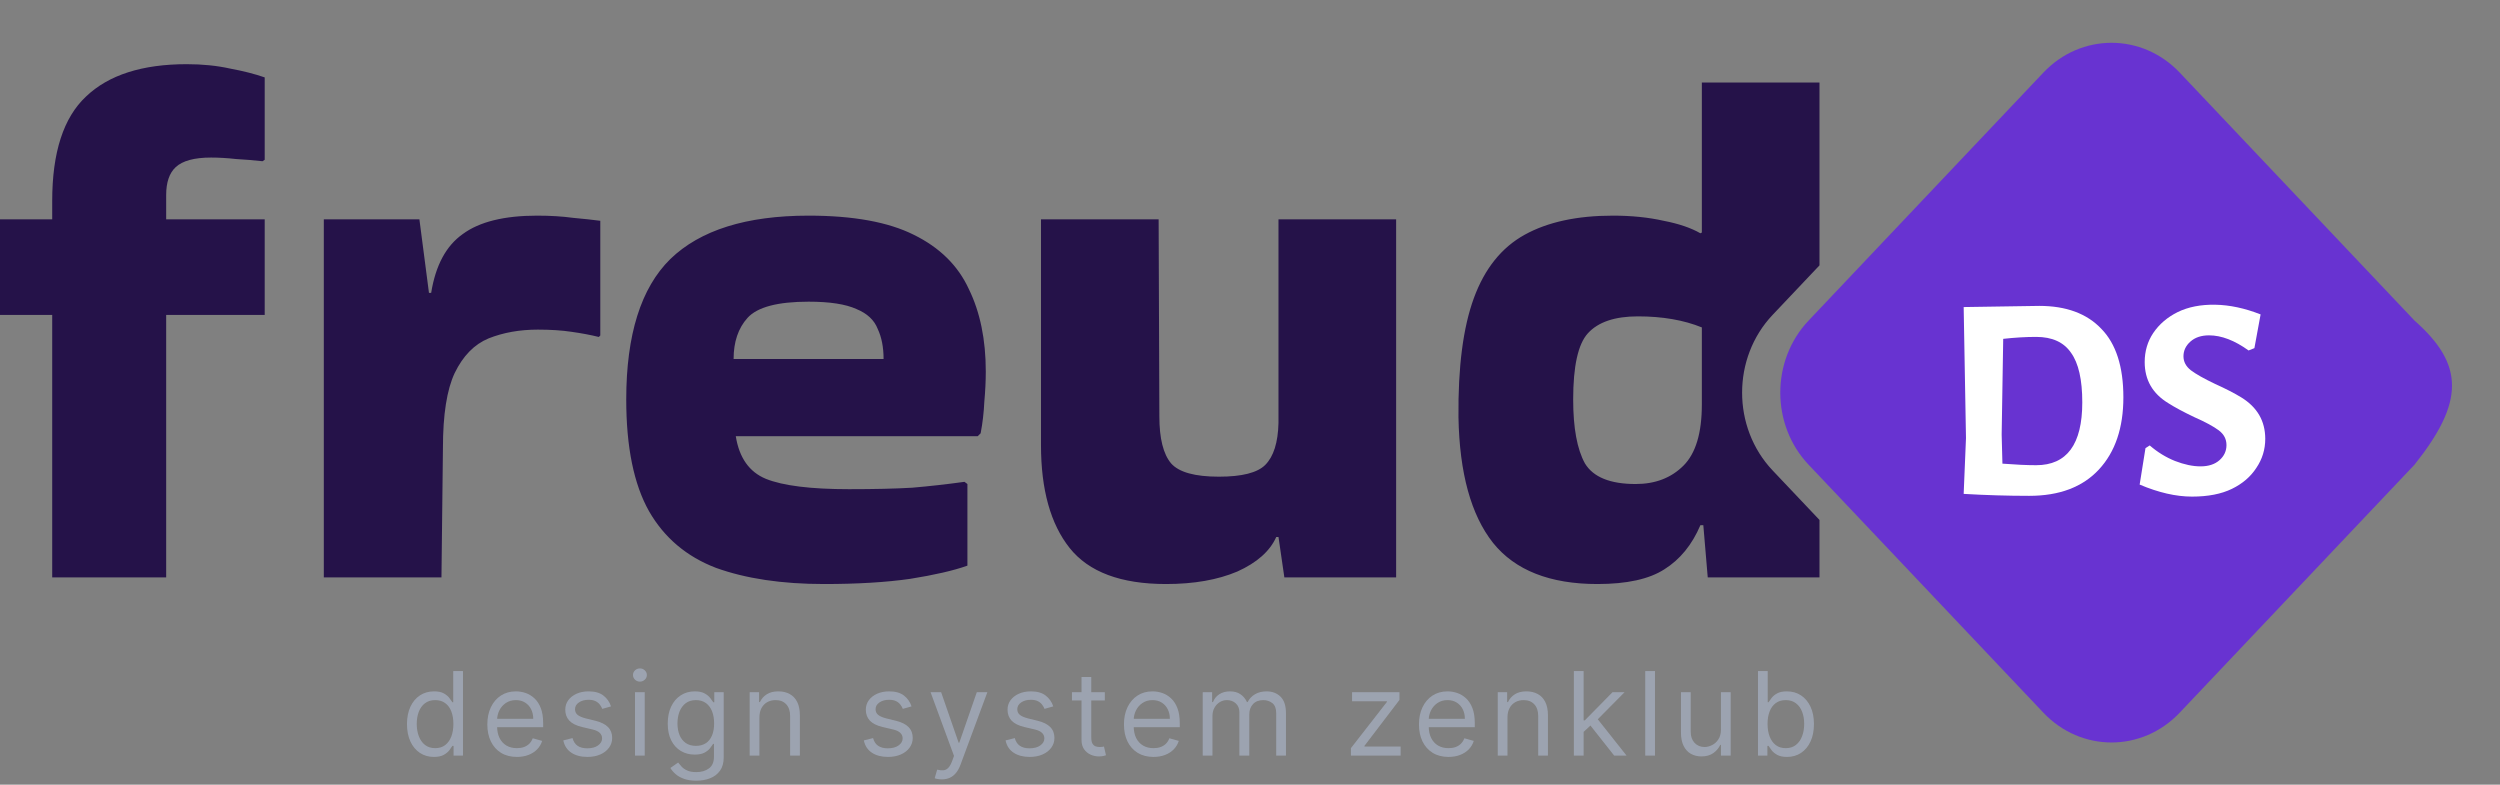 <svg width="137" height="43" viewBox="0 0 137 43" fill="none" xmlns="http://www.w3.org/2000/svg">
<rect x="0" y="0" width="137" height="43" fill="#808080" stroke="none"/>
<path d="M23.778 41.479C23.489 41.479 23.233 41.406 23.012 41.26C22.79 41.112 22.616 40.904 22.491 40.635C22.366 40.365 22.303 40.046 22.303 39.678C22.303 39.313 22.366 38.997 22.491 38.728C22.616 38.46 22.791 38.252 23.014 38.106C23.237 37.96 23.495 37.887 23.788 37.887C24.014 37.887 24.192 37.924 24.324 38C24.456 38.074 24.557 38.158 24.627 38.253C24.698 38.347 24.753 38.424 24.792 38.484L24.837 38.484L24.837 36.774L25.371 36.774L25.371 41.407L24.855 41.407L24.855 40.873L24.792 40.873C24.753 40.936 24.697 41.016 24.625 41.113C24.552 41.208 24.449 41.293 24.315 41.368C24.18 41.442 24.002 41.479 23.778 41.479ZM23.851 40.999C24.065 40.999 24.246 40.944 24.394 40.832C24.541 40.719 24.654 40.563 24.731 40.364C24.808 40.163 24.846 39.932 24.846 39.669C24.846 39.41 24.808 39.183 24.733 38.988C24.658 38.792 24.546 38.64 24.398 38.531C24.25 38.421 24.068 38.366 23.851 38.366C23.625 38.366 23.436 38.424 23.285 38.541C23.136 38.655 23.024 38.811 22.948 39.009C22.874 39.205 22.837 39.425 22.837 39.669C22.837 39.917 22.875 40.141 22.951 40.343C23.027 40.544 23.14 40.704 23.29 40.823C23.441 40.941 23.628 40.999 23.851 40.999Z" fill="#9CA3B0"/>
<path d="M28.326 41.479C27.991 41.479 27.702 41.405 27.459 41.257C27.218 41.108 27.032 40.9 26.901 40.633C26.771 40.365 26.706 40.052 26.706 39.697C26.706 39.34 26.771 39.027 26.901 38.755C27.032 38.482 27.214 38.27 27.448 38.117C27.683 37.964 27.958 37.887 28.271 37.887C28.452 37.887 28.631 37.917 28.808 37.977C28.984 38.038 29.145 38.136 29.289 38.271C29.434 38.406 29.55 38.584 29.636 38.805C29.721 39.027 29.765 39.3 29.765 39.624L29.765 39.85L27.086 39.85L27.086 39.389L29.222 39.389C29.222 39.193 29.182 39.018 29.104 38.864C29.027 38.71 28.917 38.589 28.774 38.5C28.632 38.411 28.465 38.366 28.271 38.366C28.059 38.366 27.875 38.419 27.72 38.525C27.566 38.629 27.447 38.764 27.364 38.932C27.281 39.099 27.24 39.279 27.24 39.47L27.24 39.778C27.24 40.04 27.285 40.263 27.376 40.445C27.468 40.626 27.595 40.764 27.758 40.859C27.921 40.953 28.11 40.999 28.326 40.999C28.466 40.999 28.593 40.98 28.706 40.941C28.82 40.9 28.919 40.84 29.002 40.76C29.085 40.678 29.149 40.577 29.194 40.457L29.71 40.601C29.656 40.776 29.565 40.93 29.436 41.063C29.308 41.194 29.15 41.297 28.961 41.37C28.773 41.443 28.561 41.479 28.326 41.479Z" fill="#9CA3B0"/>
<path d="M33.484 38.71L33.004 38.846C32.974 38.766 32.93 38.688 32.871 38.613C32.813 38.536 32.735 38.473 32.636 38.423C32.536 38.373 32.408 38.348 32.253 38.348C32.041 38.348 31.863 38.397 31.722 38.495C31.581 38.592 31.511 38.715 31.511 38.864C31.511 38.997 31.559 39.102 31.656 39.178C31.753 39.255 31.903 39.319 32.108 39.371L32.624 39.497C32.935 39.573 33.166 39.688 33.319 39.843C33.471 39.997 33.547 40.196 33.547 40.438C33.547 40.638 33.49 40.816 33.375 40.972C33.262 41.129 33.104 41.253 32.9 41.343C32.697 41.434 32.46 41.479 32.19 41.479C31.835 41.479 31.542 41.402 31.31 41.248C31.078 41.094 30.931 40.87 30.869 40.574L31.375 40.447C31.424 40.635 31.515 40.775 31.649 40.868C31.785 40.962 31.962 41.008 32.181 41.008C32.43 41.008 32.627 40.956 32.773 40.85C32.921 40.743 32.995 40.615 32.995 40.466C32.995 40.345 32.953 40.244 32.868 40.163C32.784 40.08 32.654 40.018 32.479 39.977L31.9 39.841C31.582 39.766 31.348 39.649 31.199 39.491C31.051 39.331 30.977 39.131 30.977 38.891C30.977 38.695 31.032 38.522 31.142 38.371C31.254 38.22 31.406 38.102 31.597 38.016C31.79 37.93 32.009 37.887 32.253 37.887C32.597 37.887 32.867 37.962 33.063 38.113C33.261 38.264 33.401 38.463 33.484 38.71Z" fill="#9CA3B0"/>
<path d="M34.797 41.407L34.797 37.932L35.331 37.932L35.331 41.407L34.797 41.407ZM35.068 37.353C34.964 37.353 34.874 37.317 34.799 37.246C34.725 37.176 34.688 37.09 34.688 36.991C34.688 36.891 34.725 36.806 34.799 36.735C34.874 36.664 34.964 36.629 35.068 36.629C35.172 36.629 35.261 36.664 35.335 36.735C35.411 36.806 35.448 36.891 35.448 36.991C35.448 37.09 35.411 37.176 35.335 37.246C35.261 37.317 35.172 37.353 35.068 37.353Z" fill="#9CA3B0"/>
<path d="M38.157 42.782C37.899 42.782 37.677 42.749 37.492 42.683C37.306 42.618 37.152 42.532 37.028 42.425C36.906 42.319 36.809 42.206 36.736 42.085L37.162 41.787C37.21 41.85 37.271 41.922 37.345 42.004C37.419 42.087 37.52 42.158 37.648 42.219C37.778 42.281 37.947 42.312 38.157 42.312C38.438 42.312 38.669 42.244 38.852 42.108C39.034 41.972 39.125 41.76 39.125 41.47L39.125 40.764L39.08 40.764C39.041 40.828 38.985 40.906 38.913 40.999C38.842 41.092 38.739 41.174 38.605 41.246C38.472 41.317 38.293 41.352 38.066 41.352C37.786 41.352 37.534 41.286 37.311 41.153C37.089 41.021 36.913 40.828 36.784 40.574C36.656 40.321 36.592 40.013 36.592 39.651C36.592 39.295 36.654 38.985 36.779 38.721C36.904 38.456 37.079 38.251 37.302 38.106C37.525 37.96 37.783 37.887 38.075 37.887C38.302 37.887 38.481 37.924 38.614 38C38.748 38.074 38.851 38.158 38.922 38.253C38.994 38.347 39.05 38.424 39.089 38.484L39.143 38.484L39.143 37.932L39.659 37.932L39.659 41.506C39.659 41.805 39.591 42.048 39.456 42.235C39.321 42.423 39.14 42.561 38.913 42.649C38.686 42.738 38.434 42.782 38.157 42.782ZM38.139 40.873C38.353 40.873 38.534 40.824 38.682 40.726C38.83 40.628 38.942 40.487 39.019 40.303C39.096 40.119 39.134 39.899 39.134 39.642C39.134 39.392 39.096 39.171 39.021 38.979C38.946 38.788 38.834 38.638 38.686 38.529C38.538 38.421 38.356 38.366 38.139 38.366C37.913 38.366 37.724 38.424 37.573 38.538C37.424 38.653 37.312 38.807 37.236 39C37.162 39.193 37.125 39.407 37.125 39.642C37.125 39.883 37.163 40.097 37.239 40.282C37.315 40.466 37.428 40.611 37.578 40.717C37.729 40.821 37.916 40.873 38.139 40.873Z" fill="#9CA3B0"/>
<path d="M41.616 39.316L41.616 41.407L41.082 41.407L41.082 37.932L41.598 37.932L41.598 38.475L41.643 38.475C41.725 38.298 41.848 38.157 42.014 38.05C42.18 37.941 42.394 37.887 42.657 37.887C42.892 37.887 43.098 37.935 43.274 38.032C43.451 38.127 43.588 38.271 43.686 38.466C43.784 38.659 43.833 38.903 43.833 39.199L43.833 41.407L43.299 41.407L43.299 39.235C43.299 38.962 43.228 38.749 43.087 38.597C42.945 38.443 42.75 38.366 42.503 38.366C42.333 38.366 42.18 38.403 42.046 38.477C41.913 38.551 41.808 38.659 41.731 38.801C41.655 38.942 41.616 39.114 41.616 39.316Z" fill="#9CA3B0"/>
<path d="M49.953 38.71L49.474 38.846C49.444 38.766 49.399 38.688 49.34 38.613C49.283 38.536 49.205 38.473 49.105 38.423C49.006 38.373 48.878 38.348 48.723 38.348C48.51 38.348 48.333 38.397 48.191 38.495C48.051 38.592 47.981 38.715 47.981 38.864C47.981 38.997 48.029 39.102 48.126 39.178C48.222 39.255 48.373 39.319 48.578 39.371L49.094 39.497C49.404 39.573 49.636 39.688 49.788 39.843C49.941 39.997 50.017 40.196 50.017 40.438C50.017 40.638 49.959 40.816 49.845 40.972C49.732 41.129 49.573 41.253 49.37 41.343C49.166 41.434 48.929 41.479 48.66 41.479C48.305 41.479 48.012 41.402 47.779 41.248C47.547 41.094 47.4 40.87 47.338 40.574L47.845 40.447C47.893 40.635 47.985 40.775 48.119 40.868C48.255 40.962 48.432 41.008 48.65 41.008C48.899 41.008 49.097 40.956 49.243 40.85C49.391 40.743 49.465 40.615 49.465 40.466C49.465 40.345 49.423 40.244 49.338 40.163C49.254 40.08 49.124 40.018 48.949 39.977L48.37 39.841C48.052 39.766 47.818 39.649 47.669 39.491C47.521 39.331 47.447 39.131 47.447 38.891C47.447 38.695 47.502 38.522 47.612 38.371C47.724 38.22 47.875 38.102 48.067 38.016C48.26 37.93 48.478 37.887 48.723 37.887C49.067 37.887 49.337 37.962 49.533 38.113C49.73 38.264 49.87 38.463 49.953 38.71Z" fill="#9CA3B0"/>
<path d="M51.61 42.71C51.52 42.71 51.439 42.702 51.368 42.687C51.297 42.673 51.248 42.66 51.221 42.646L51.357 42.176C51.487 42.209 51.601 42.221 51.701 42.212C51.8 42.203 51.889 42.158 51.965 42.079C52.044 42 52.115 41.873 52.18 41.696L52.28 41.425L50.995 37.932L51.574 37.932L52.533 40.701L52.569 40.701L53.529 37.932L54.108 37.932L52.633 41.913C52.566 42.093 52.484 42.241 52.386 42.359C52.288 42.478 52.174 42.566 52.045 42.624C51.916 42.681 51.772 42.71 51.61 42.71Z" fill="#9CA3B0"/>
<path d="M57.72 38.71L57.24 38.846C57.21 38.766 57.165 38.688 57.106 38.613C57.049 38.536 56.971 38.473 56.871 38.423C56.772 38.373 56.644 38.348 56.489 38.348C56.276 38.348 56.099 38.397 55.957 38.495C55.817 38.592 55.747 38.715 55.747 38.864C55.747 38.997 55.795 39.102 55.892 39.178C55.988 39.255 56.139 39.319 56.344 39.371L56.86 39.497C57.171 39.573 57.402 39.688 57.554 39.843C57.707 39.997 57.783 40.196 57.783 40.438C57.783 40.638 57.726 40.816 57.611 40.972C57.498 41.129 57.34 41.253 57.136 41.343C56.932 41.434 56.696 41.479 56.426 41.479C56.071 41.479 55.778 41.402 55.546 41.248C55.313 41.094 55.166 40.87 55.105 40.574L55.611 40.447C55.66 40.635 55.751 40.775 55.885 40.868C56.021 40.962 56.198 41.008 56.417 41.008C56.665 41.008 56.863 40.956 57.009 40.85C57.157 40.743 57.231 40.615 57.231 40.466C57.231 40.345 57.189 40.244 57.104 40.163C57.02 40.08 56.89 40.018 56.715 39.977L56.136 39.841C55.818 39.766 55.584 39.649 55.435 39.491C55.287 39.331 55.213 39.131 55.213 38.891C55.213 38.695 55.268 38.522 55.378 38.371C55.49 38.22 55.641 38.102 55.833 38.016C56.026 37.93 56.245 37.887 56.489 37.887C56.833 37.887 57.103 37.962 57.299 38.113C57.496 38.264 57.637 38.463 57.72 38.71Z" fill="#9CA3B0"/>
<path d="M60.544 37.932L60.544 38.384L58.743 38.384L58.743 37.932L60.544 37.932ZM59.268 37.099L59.802 37.099L59.802 40.411C59.802 40.562 59.824 40.675 59.867 40.751C59.913 40.825 59.97 40.874 60.039 40.9C60.11 40.924 60.185 40.936 60.263 40.936C60.322 40.936 60.37 40.933 60.408 40.927C60.446 40.92 60.476 40.913 60.498 40.909L60.607 41.389C60.571 41.402 60.52 41.416 60.455 41.429C60.391 41.444 60.308 41.452 60.209 41.452C60.058 41.452 59.91 41.419 59.766 41.355C59.622 41.29 59.503 41.191 59.408 41.058C59.315 40.926 59.268 40.758 59.268 40.556L59.268 37.099Z" fill="#9CA3B0"/>
<path d="M63.212 41.479C62.877 41.479 62.589 41.405 62.346 41.257C62.105 41.108 61.918 40.9 61.787 40.633C61.657 40.365 61.593 40.052 61.593 39.697C61.593 39.34 61.657 39.027 61.787 38.755C61.918 38.482 62.101 38.27 62.334 38.117C62.57 37.964 62.844 37.887 63.158 37.887C63.339 37.887 63.518 37.917 63.694 37.977C63.87 38.038 64.031 38.136 64.176 38.271C64.321 38.406 64.436 38.584 64.522 38.805C64.608 39.027 64.651 39.3 64.651 39.624L64.651 39.85L61.972 39.85L61.972 39.389L64.108 39.389C64.108 39.193 64.069 39.018 63.99 38.864C63.913 38.71 63.803 38.589 63.66 38.5C63.518 38.411 63.351 38.366 63.158 38.366C62.945 38.366 62.761 38.419 62.606 38.525C62.452 38.629 62.334 38.764 62.251 38.932C62.168 39.099 62.126 39.279 62.126 39.47L62.126 39.778C62.126 40.04 62.172 40.263 62.262 40.445C62.354 40.626 62.481 40.764 62.644 40.859C62.807 40.953 62.997 40.999 63.212 40.999C63.352 40.999 63.479 40.98 63.592 40.941C63.707 40.9 63.806 40.84 63.889 40.76C63.972 40.678 64.036 40.577 64.081 40.457L64.597 40.601C64.542 40.776 64.451 40.93 64.323 41.063C64.195 41.194 64.036 41.297 63.848 41.37C63.659 41.443 63.447 41.479 63.212 41.479Z" fill="#9CA3B0"/>
<path d="M65.909 41.407L65.909 37.932L66.425 37.932L66.425 38.475L66.47 38.475C66.543 38.289 66.659 38.145 66.821 38.043C66.982 37.939 67.176 37.887 67.402 37.887C67.631 37.887 67.822 37.939 67.974 38.043C68.128 38.145 68.248 38.289 68.334 38.475L68.37 38.475C68.459 38.295 68.593 38.153 68.771 38.047C68.949 37.94 69.162 37.887 69.411 37.887C69.722 37.887 69.976 37.984 70.173 38.178C70.371 38.372 70.47 38.672 70.47 39.081L70.47 41.407L69.936 41.407L69.936 39.081C69.936 38.825 69.866 38.642 69.725 38.531C69.585 38.421 69.42 38.366 69.23 38.366C68.986 38.366 68.796 38.44 68.662 38.588C68.528 38.734 68.461 38.92 68.461 39.145L68.461 41.407L67.918 41.407L67.918 39.027C67.918 38.829 67.854 38.67 67.726 38.55C67.597 38.427 67.432 38.366 67.23 38.366C67.091 38.366 66.962 38.403 66.841 38.477C66.722 38.551 66.625 38.654 66.552 38.785C66.479 38.914 66.443 39.065 66.443 39.235L66.443 41.407L65.909 41.407Z" fill="#9CA3B0"/>
<path d="M74.03 41.407L74.03 40.999L76.002 38.466L76.002 38.43L74.093 38.43L74.093 37.932L76.69 37.932L76.69 38.357L74.772 40.873L74.772 40.909L76.754 40.909L76.754 41.407L74.03 41.407Z" fill="#9CA3B0"/>
<path d="M79.379 41.479C79.044 41.479 78.755 41.405 78.513 41.257C78.271 41.108 78.085 40.9 77.954 40.633C77.824 40.365 77.759 40.052 77.759 39.697C77.759 39.34 77.824 39.027 77.954 38.755C78.085 38.482 78.267 38.27 78.501 38.117C78.737 37.964 79.011 37.887 79.325 37.887C79.506 37.887 79.684 37.917 79.861 37.977C80.037 38.038 80.198 38.136 80.343 38.271C80.487 38.406 80.603 38.584 80.689 38.805C80.775 39.027 80.818 39.3 80.818 39.624L80.818 39.85L78.139 39.85L78.139 39.389L80.275 39.389C80.275 39.193 80.236 39.018 80.157 38.864C80.08 38.71 79.97 38.589 79.827 38.5C79.685 38.411 79.518 38.366 79.325 38.366C79.112 38.366 78.928 38.419 78.773 38.525C78.619 38.629 78.501 38.764 78.418 38.932C78.335 39.099 78.293 39.279 78.293 39.47L78.293 39.778C78.293 40.04 78.338 40.263 78.429 40.445C78.521 40.626 78.648 40.764 78.811 40.859C78.974 40.953 79.163 40.999 79.379 40.999C79.519 40.999 79.646 40.98 79.759 40.941C79.874 40.9 79.972 40.84 80.055 40.76C80.138 40.678 80.203 40.577 80.248 40.457L80.763 40.601C80.709 40.776 80.618 40.93 80.49 41.063C80.362 41.194 80.203 41.297 80.015 41.37C79.826 41.443 79.614 41.479 79.379 41.479Z" fill="#9CA3B0"/>
<path d="M82.61 39.316L82.61 41.407L82.076 41.407L82.076 37.932L82.592 37.932L82.592 38.475L82.637 38.475C82.718 38.298 82.842 38.157 83.008 38.05C83.174 37.941 83.388 37.887 83.65 37.887C83.886 37.887 84.091 37.935 84.268 38.032C84.444 38.127 84.582 38.271 84.68 38.466C84.778 38.659 84.827 38.903 84.827 39.199L84.827 41.407L84.293 41.407L84.293 39.235C84.293 38.962 84.222 38.749 84.08 38.597C83.938 38.443 83.744 38.366 83.496 38.366C83.326 38.366 83.174 38.403 83.04 38.477C82.907 38.551 82.802 38.659 82.725 38.801C82.648 38.942 82.61 39.114 82.61 39.316Z" fill="#9CA3B0"/>
<path d="M86.746 40.14L86.737 39.479L86.845 39.479L88.366 37.932L89.026 37.932L87.406 39.57L87.361 39.57L86.746 40.14ZM86.248 41.407L86.248 36.774L86.782 36.774L86.782 41.407L86.248 41.407ZM88.456 41.407L87.099 39.687L87.479 39.316L89.135 41.407L88.456 41.407Z" fill="#9CA3B0"/>
<path d="M90.693 36.774L90.693 41.407L90.159 41.407L90.159 36.774L90.693 36.774Z" fill="#9CA3B0"/>
<path d="M94.307 39.986L94.307 37.932L94.841 37.932L94.841 41.407L94.307 41.407L94.307 40.819L94.27 40.819C94.189 40.995 94.062 41.145 93.891 41.269C93.719 41.391 93.501 41.452 93.239 41.452C93.022 41.452 92.829 41.404 92.66 41.309C92.491 41.213 92.358 41.068 92.262 40.875C92.165 40.681 92.117 40.435 92.117 40.14L92.117 37.932L92.651 37.932L92.651 40.104C92.651 40.357 92.722 40.559 92.863 40.71C93.007 40.861 93.189 40.936 93.411 40.936C93.544 40.936 93.679 40.902 93.816 40.834C93.955 40.767 94.071 40.662 94.164 40.522C94.259 40.382 94.307 40.203 94.307 39.986Z" fill="#9CA3B0"/>
<path d="M96.337 41.407L96.337 36.774L96.871 36.774L96.871 38.484L96.916 38.484C96.955 38.424 97.009 38.347 97.079 38.253C97.15 38.158 97.251 38.074 97.382 38C97.515 37.924 97.694 37.887 97.92 37.887C98.213 37.887 98.471 37.96 98.694 38.106C98.917 38.252 99.091 38.46 99.216 38.728C99.342 38.997 99.404 39.313 99.404 39.678C99.404 40.046 99.342 40.365 99.216 40.635C99.091 40.904 98.918 41.112 98.696 41.26C98.475 41.406 98.219 41.479 97.929 41.479C97.706 41.479 97.527 41.442 97.393 41.368C97.259 41.293 97.156 41.208 97.083 41.113C97.011 41.016 96.955 40.936 96.916 40.873L96.853 40.873L96.853 41.407L96.337 41.407ZM96.862 39.669C96.862 39.932 96.9 40.163 96.977 40.364C97.054 40.563 97.166 40.719 97.314 40.832C97.462 40.944 97.643 40.999 97.857 40.999C98.08 40.999 98.266 40.941 98.416 40.823C98.567 40.704 98.68 40.544 98.755 40.343C98.832 40.141 98.87 39.917 98.87 39.669C98.87 39.425 98.833 39.205 98.757 39.009C98.683 38.811 98.571 38.655 98.42 38.541C98.271 38.424 98.083 38.366 97.857 38.366C97.64 38.366 97.457 38.421 97.309 38.531C97.162 38.64 97.05 38.792 96.975 38.988C96.899 39.183 96.862 39.41 96.862 39.669Z" fill="#9CA3B0"/>
<path fill-rule="evenodd" clip-rule="evenodd" d="M97.14 17.255C94.91 19.609 94.91 23.426 97.14 25.781L99.708 28.493V31.642H93.584L93.342 28.781H93.181C92.724 29.855 92.066 30.661 91.206 31.199C90.374 31.736 89.151 32.005 87.54 32.005C84.934 32.005 83.026 31.252 81.818 29.748C80.609 28.217 79.978 25.92 79.924 22.858C79.897 20.118 80.179 17.942 80.77 16.33C81.361 14.718 82.288 13.563 83.55 12.865C84.813 12.166 86.425 11.817 88.386 11.817C89.406 11.817 90.333 11.911 91.166 12.099C91.999 12.26 92.67 12.489 93.181 12.784L93.261 12.744V4.524H99.708V14.542L97.14 17.255ZM0 17.257V12.019H2.861V11.011C2.861 8.352 3.479 6.445 4.714 5.29C5.95 4.108 7.79 3.517 10.235 3.517C11.094 3.517 11.887 3.597 12.612 3.758C13.337 3.893 13.969 4.054 14.506 4.242V8.755L14.385 8.835C13.901 8.782 13.418 8.741 12.934 8.715C12.451 8.661 11.994 8.634 11.564 8.634C10.651 8.634 10.006 8.809 9.63 9.158C9.281 9.48 9.106 9.991 9.106 10.689V12.019H14.506V17.257H9.106V31.642H2.861V17.257H0ZM24.192 31.642H17.745V12.019H22.983L23.507 16.048H23.628C23.87 14.544 24.447 13.469 25.361 12.825C26.274 12.153 27.631 11.817 29.43 11.817C30.156 11.817 30.814 11.857 31.405 11.938C31.996 11.992 32.493 12.046 32.896 12.099V18.385L32.815 18.466C32.385 18.358 31.888 18.264 31.324 18.184C30.787 18.103 30.169 18.063 29.471 18.063C28.477 18.063 27.577 18.224 26.771 18.546C25.992 18.869 25.374 19.5 24.918 20.44C24.488 21.353 24.273 22.723 24.273 24.55L24.192 31.642ZM49.871 31.722C51.214 31.508 52.262 31.266 53.014 30.997V26.524L52.853 26.404C51.886 26.538 50.932 26.645 49.992 26.726C49.079 26.78 47.924 26.807 46.527 26.807C44.431 26.807 42.914 26.619 41.974 26.242C41.06 25.866 40.51 25.087 40.321 23.905H53.578L53.739 23.744C53.847 23.18 53.914 22.602 53.941 22.012C53.995 21.421 54.021 20.87 54.021 20.36C54.021 18.613 53.712 17.109 53.095 15.847C52.504 14.557 51.496 13.563 50.073 12.865C48.676 12.166 46.755 11.817 44.31 11.817C40.899 11.817 38.374 12.61 36.735 14.194C35.123 15.779 34.318 18.345 34.318 21.891C34.318 24.496 34.734 26.538 35.567 28.015C36.4 29.466 37.622 30.5 39.233 31.118C40.872 31.709 42.846 32.005 45.157 32.005C46.983 32.005 48.555 31.91 49.871 31.722ZM48.098 18.023C48.313 18.479 48.42 19.03 48.42 19.674H40.201C40.201 18.734 40.456 17.982 40.966 17.418C41.503 16.827 42.618 16.532 44.31 16.532C45.466 16.532 46.339 16.666 46.93 16.934C47.521 17.176 47.91 17.539 48.098 18.023ZM63.896 32.005C61.425 32.005 59.665 31.346 58.617 30.03C57.57 28.714 57.046 26.833 57.046 24.389V12.019H63.493L63.533 22.817C63.533 24.026 63.748 24.886 64.178 25.396C64.608 25.88 65.481 26.122 66.797 26.122C68.06 26.122 68.906 25.907 69.336 25.477C69.792 25.02 70.034 24.255 70.061 23.18V12.019H76.508V31.642H70.383L70.061 29.426H69.94C69.591 30.205 68.879 30.836 67.805 31.32C66.73 31.776 65.427 32.005 63.896 32.005ZM92.254 25.517C91.582 26.189 90.709 26.524 89.635 26.524C88.238 26.524 87.311 26.148 86.855 25.396C86.425 24.617 86.21 23.449 86.21 21.891C86.21 20.064 86.478 18.855 87.016 18.264C87.58 17.646 88.493 17.337 89.756 17.337C91.099 17.337 92.267 17.539 93.261 17.942V22.173C93.261 23.731 92.925 24.846 92.254 25.517Z" fill="#251249"/>
<path d="M99.108 25.463C97.044 23.284 97.044 19.75 99.108 17.57L111.975 3.98C114.039 1.8 117.385 1.8 119.449 3.98L132.317 17.57C135.054 19.982 135.054 22.028 132.317 25.463L119.449 39.053C117.385 41.233 114.039 41.233 111.975 39.053L99.108 25.463Z" fill="#6833D1"/>
<path d="M111.751 16.763C113.224 16.763 114.357 17.181 115.15 18.016C115.957 18.838 116.361 20.091 116.361 21.776C116.361 23.447 115.914 24.764 115.022 25.727C114.13 26.69 112.856 27.172 111.199 27.172C110.023 27.172 108.827 27.136 107.609 27.065L107.736 24.006L107.609 16.827L111.751 16.763ZM114.109 22.052C114.109 20.806 113.904 19.9 113.493 19.333C113.096 18.753 112.459 18.462 111.581 18.462C111.015 18.462 110.413 18.498 109.776 18.569L109.691 23.815L109.733 25.408C110.469 25.465 111.085 25.493 111.581 25.493C113.266 25.493 114.109 24.346 114.109 22.052Z" fill="white"/>
<path d="M123.222 19.206C122.457 18.654 121.735 18.377 121.055 18.377C120.631 18.377 120.291 18.491 120.036 18.717C119.781 18.944 119.654 19.213 119.654 19.524C119.654 19.822 119.788 20.077 120.057 20.289C120.34 20.502 120.779 20.749 121.374 21.033C121.969 21.302 122.45 21.549 122.819 21.776C123.697 22.314 124.136 23.072 124.136 24.049C124.136 24.63 123.973 25.161 123.647 25.642C123.335 26.123 122.889 26.506 122.309 26.789C121.728 27.072 120.999 27.214 120.121 27.214C119.243 27.214 118.287 26.994 117.253 26.555L117.572 24.559L117.805 24.41C118.23 24.778 118.691 25.061 119.186 25.26C119.696 25.458 120.163 25.557 120.588 25.557C121.027 25.557 121.374 25.444 121.629 25.217C121.884 24.991 122.011 24.715 122.011 24.389C122.011 24.063 121.87 23.794 121.587 23.582C121.303 23.369 120.857 23.128 120.248 22.859C119.654 22.576 119.179 22.321 118.825 22.095C117.961 21.571 117.529 20.82 117.529 19.843C117.529 19.248 117.685 18.717 117.997 18.25C118.322 17.768 118.768 17.386 119.335 17.103C119.915 16.82 120.602 16.685 121.395 16.699C122.188 16.713 123.017 16.89 123.881 17.23L123.541 19.078L123.222 19.206Z" fill="white"/>
</svg>
